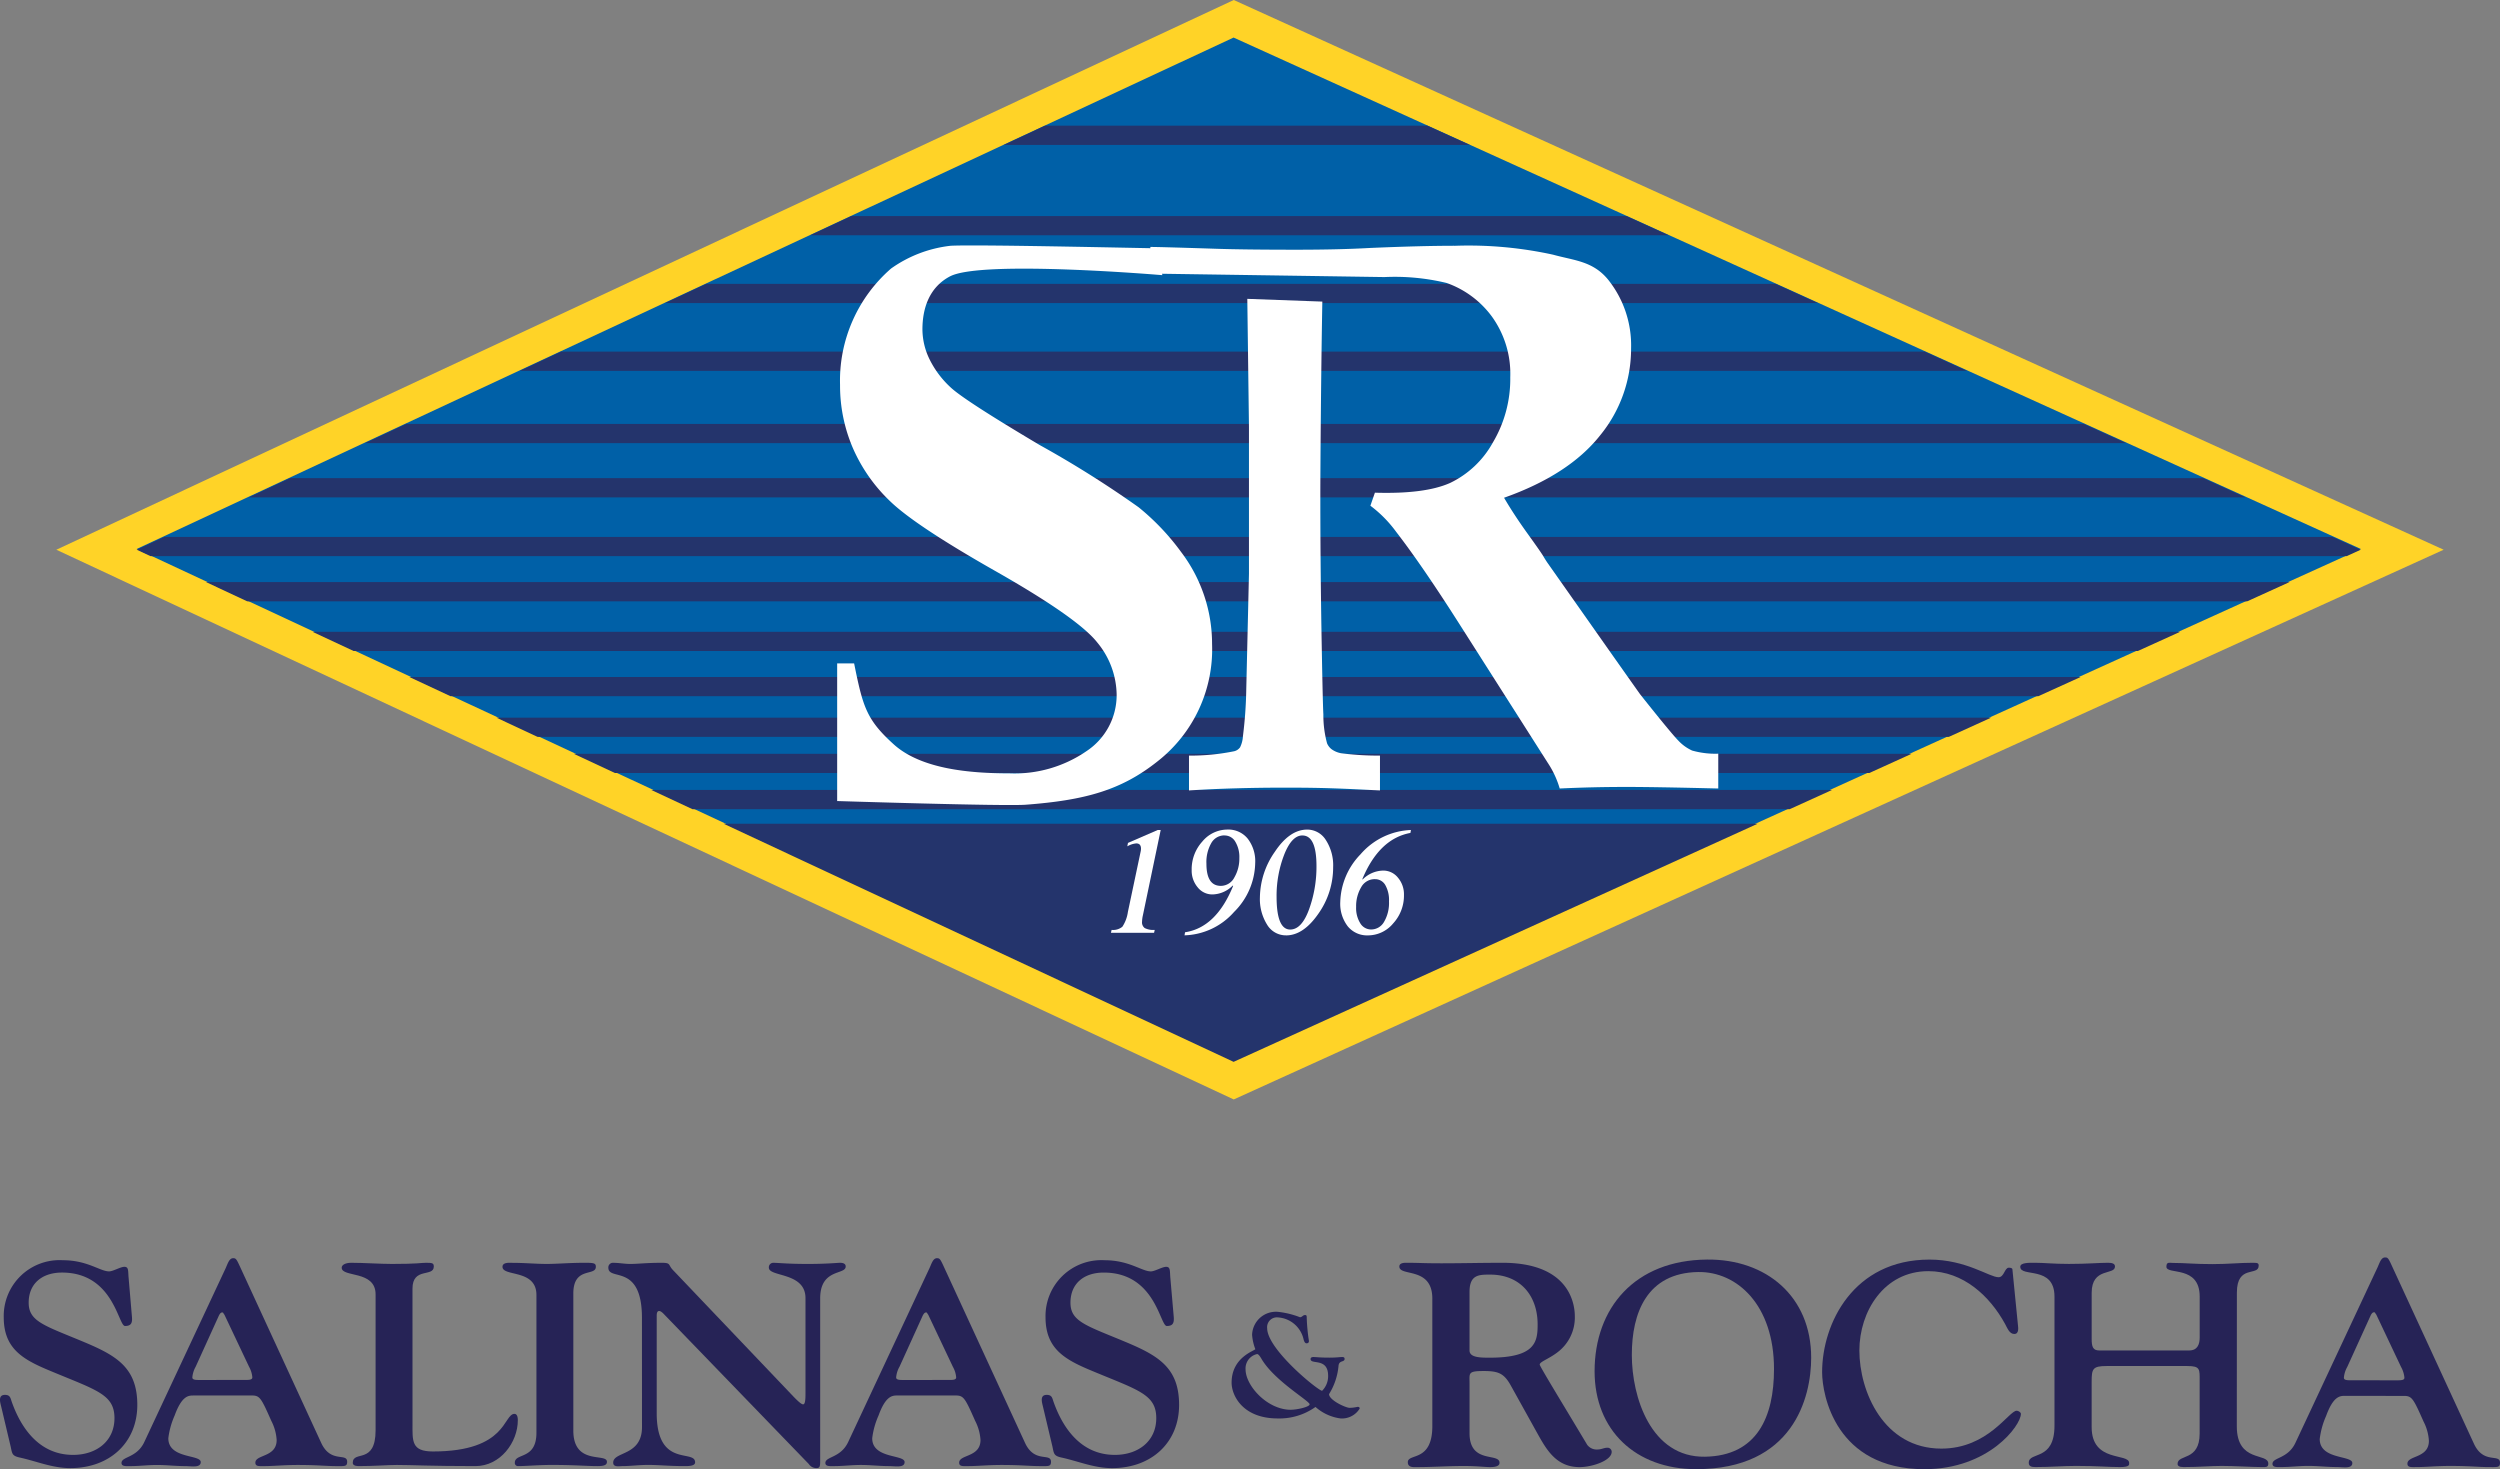 <svg id="Grupo_9749" data-name="Grupo 9749" xmlns="http://www.w3.org/2000/svg" xmlns:xlink="http://www.w3.org/1999/xlink" width="291" height="171.009" viewBox="0 0 291 171.009">
  <rect x="0" y="0" width="291" height="171.009" fill="#808080" stroke="none"/>
  <defs>
    <clipPath id="clip-path">
      <rect id="Rectángulo_760" data-name="Rectángulo 760" width="291" height="171.009" fill="none"/>
    </clipPath>
    <clipPath id="clip-path-2">
      <path id="Trazado_3096" data-name="Trazado 3096" d="M16.411,64.046,144.1,123.581,275.319,64.046,144.1,4.513Z" transform="translate(-16.411 -4.513)" fill="none"/>
    </clipPath>
    <linearGradient id="linear-gradient" x1="-0.061" y1="1.398" x2="-0.058" y2="1.398" gradientUnits="objectBoundingBox">
      <stop offset="0" stop-color="#243267"/>
      <stop offset="0.346" stop-color="#243267"/>
      <stop offset="0.643" stop-color="#0060a7"/>
      <stop offset="1" stop-color="#0060a7"/>
    </linearGradient>
  </defs>
  <g id="Grupo_9744" data-name="Grupo 9744">
    <g id="Grupo_9743" data-name="Grupo 9743" clip-path="url(#clip-path)">
      <path id="Trazado_3082" data-name="Trazado 3082" d="M154.692,168.821c-2.761,0-5.274-2.813-5.274-4.7a1.711,1.711,0,0,1,1.345-1.785c.144,0,.32.242.483.514,1.472,2.57,5.628,4.938,5.628,5.335,0,.308-1.47.633-2.182.633m-6.9-3.155c0,1.51,1.31,4.167,5.36,4.167a7.236,7.236,0,0,0,4.406-1.338,5.451,5.451,0,0,0,2.918,1.338,2.419,2.419,0,0,0,2.224-1.149c0-.172-.106-.2-.251-.2a4.547,4.547,0,0,1-.913.115c-.47,0-2.4-.9-2.4-1.595a7.513,7.513,0,0,0,1.109-3.357c.091-.6.7-.346.7-.741,0-.172-.1-.222-.285-.222-.287,0-.609.071-1.488.071-1.129,0-1.543-.071-1.847-.071-.251,0-.34.1-.34.239,0,.688,2.042-.2,2.042,1.939a2.39,2.39,0,0,1-.7,1.752c-.449,0-6.394-4.822-6.394-7.273a1.14,1.14,0,0,1,1.249-1.269,3.275,3.275,0,0,1,3,2.606c.087.275.178.409.341.409.212,0,.284-.134.266-.307a21.909,21.909,0,0,1-.251-2.64c0-.257-.015-.342-.194-.342-.27,0-.34.255-.59.255a10.026,10.026,0,0,0-2.568-.63,2.776,2.776,0,0,0-3.008,2.674,5.739,5.739,0,0,0,.374,1.662c0,.188-2.759.894-2.759,3.91" transform="translate(-4.434 -4.723)" fill="#262356"/>
      <path id="Trazado_3083" data-name="Trazado 3083" d="M176.091,154.933c0-2.023,1.091-2.023,2.394-2.023,3.556,0,5.533,2.493,5.533,5.8,0,1.988-.216,3.87-5.569,3.87-1.051,0-2.358,0-2.358-.838Zm-4.329,15.605c0,4.244-2.854,3.128-2.854,4.209,0,.674.739.571,1.126.571,1.76,0,3.523-.13,5.423-.13,1.477,0,2.432.13,3.027.13.812,0,1.1-.2,1.1-.5,0-1.214-3.491.169-3.491-3.44v-5.829c0-1.18-.211-1.416,1.657-1.416,1.76,0,2.392.3,3.2,1.785l2.958,5.326c1.091,1.953,2.215,4.076,5,4.076,1.407,0,3.732-.739,3.732-1.785a.483.483,0,0,0-.525-.473c-.354,0-.7.2-1.058.2a1.383,1.383,0,0,1-1.269-.54c-2.534-4.246-5.527-9.13-5.527-9.333,0-.338,1.018-.641,2.04-1.414a5.069,5.069,0,0,0,2.047-4.212c0-1.55-.707-6.229-8.418-6.229-2.359,0-4.749.061-7.111.061-2.224,0-2.5-.061-4.124-.061-.425,0-.773.093-.773.434,0,1.212,3.839-.035,3.839,3.739Z" transform="translate(-5.038 -4.546)" fill="#262356"/>
      <path id="Trazado_3084" data-name="Trazado 3084" d="M195.686,162.233c0-4.888,1.759-9.534,7.713-9.635,4.542-.073,8.837,3.841,8.837,11.286,0,5.594-1.972,10.111-8.033,10.212-6.3.1-8.518-6.941-8.518-11.863m-4.333,1.923c0,6.839,4.756,11.388,11.83,11.388,11.234,0,13.381-8.255,13.381-12.975,0-7.143-5.244-11.487-12.111-11.422-8.42.067-13.1,5.628-13.1,13.009" transform="translate(-5.741 -4.534)" fill="#262356"/>
      <path id="Trazado_3085" data-name="Trazado 3085" d="M241.441,158.7c.032.332.174,1.109-.423,1.109-.566,0-.81-.706-1.056-1.144-1.761-3.237-4.857-6.168-8.945-6.168-5.179,0-8.026,4.718-8.026,9.236,0,4.75,2.813,11.419,9.542,11.419,5.454,0,7.852-4.411,8.769-4.411.172,0,.49.166.49.369,0,1.346-3.734,6.436-11.23,6.436-10.321,0-11.908-8.625-11.908-11.291,0-5.659,3.631-13.106,12.5-13.106,4.263,0,6.97,2.054,8.034,2.054.665,0,.7-1.11,1.194-1.11.176,0,.423.032.423.2Z" transform="translate(-6.56 -4.534)" fill="#262356"/>
      <path id="Trazado_3086" data-name="Trazado 3086" d="M267.637,170.569c0,4.278,3.665,3.031,3.665,4.345,0,.436-.279.4-.74.4-1.16,0-3.242-.135-4.681-.135-1.273,0-2.643.135-4.438.135-.5,0-.7-.135-.7-.371,0-1.173,2.57-.268,2.57-3.538v-6.062c0-1.419.1-1.791-1.444-1.791h-9.4c-1.617,0-1.727.338-1.727,1.821v5.292c0,4.177,4.365,2.965,4.365,4.177,0,.2.075.471-1.053.471-1.443,0-2.607-.135-5.139-.135-1.481,0-2.958.135-4.721.135-.423,0-.773-.066-.773-.5,0-1.352,2.994-.138,2.994-4.318V155.47c0-3.673-3.982-2.19-3.982-3.472,0-.5,1.054-.465,1.724-.465,1.058,0,2.115.133,3.944.133,2.114,0,3.524-.133,4.544-.133.494,0,.812.1.812.435,0,1.045-2.714.061-2.714,3.066v5.357c0,.906.142,1.349.883,1.349h10.457c1.023,0,1.234-.777,1.234-1.52V155.47c0-3.705-3.875-2.49-3.875-3.472,0-.606.32-.446.808-.446,1.444,0,2.365.136,4.551.136,1.829,0,3.128-.154,4.644-.154.6,0,.738.026.738.334,0,1.277-2.537-.172-2.537,3.132Z" transform="translate(-7.273 -4.546)" fill="#262356"/>
      <path id="Trazado_3087" data-name="Trazado 3087" d="M282.137,165.192c-.633,0-1.127.031-1.127-.3a3.054,3.054,0,0,1,.388-1.249l2.712-5.964c.175-.373.32-.4.385-.4.179,0,.075,0,.285.267l2.886,6.1a3.057,3.057,0,0,1,.389,1.249c0,.332-.5.3-1.128.3Zm5.883,1.82c.913,0,1.088.334,2.254,2.965a5.636,5.636,0,0,1,.631,2.26c0,2.052-2.5,1.682-2.5,2.659,0,.469.459.4,1.09.4,1.023,0,2.331-.134,3.877-.134,2.323,0,3.269.134,4.538.134.954,0,1.271.065,1.271-.5,0-1.116-1.9.2-3.024-2.2l-9.513-20.624c-.458-1.012-.525-1.079-.843-1.079-.463,0-.635.641-.884,1.183l-9.542,20.384c-.879,1.888-2.676,1.686-2.676,2.461,0,.436.565.371,1.056.371,1.024,0,2.041-.134,3.1-.134,1.127,0,2.183.134,3.311.134.739,0,1.826.237,1.826-.47,0-.91-3.795-.372-3.795-2.795a9.336,9.336,0,0,1,.736-2.665c.806-2.224,1.55-2.358,2.149-2.358Z" transform="translate(-8.181 -4.527)" fill="#262356"/>
      <path id="Trazado_3088" data-name="Trazado 3088" d="M.158,168.34c-.106-.468-.455-1.44.421-1.44.557,0,.628.3.765.74,1.118,3.21,3.284,6.246,7.162,6.246,2.726,0,4.819-1.6,4.819-4.277,0-2.841-2.2-3.277-7.82-5.648C2.5,162.693.436,161.386.436,157.875a6.5,6.5,0,0,1,6.883-6.648c2.863,0,4.33,1.3,5.381,1.3.453,0,1.325-.533,1.779-.533.524,0,.419.5.49,1.271l.382,4.478c.073.734-.034,1.138-.8,1.138-.8,0-1.328-6.218-7.336-6.218-2.3,0-3.878,1.269-3.878,3.509s1.924,2.675,6.6,4.644c3.737,1.576,6.045,3.012,6.045,7.254,0,4.379-3.216,7.354-7.791,7.354-2.131,0-3.912-.8-5.936-1.239-.872-.2-.839-.467-1.014-1.267Z" transform="translate(0 -4.537)" fill="#262356"/>
      <path id="Trazado_3089" data-name="Trazado 3089" d="M23.943,165.159c-.627,0-1.117.032-1.117-.3a3.044,3.044,0,0,1,.383-1.237L25.9,157.7c.172-.365.311-.4.382-.4.175,0,.071,0,.279.263l2.865,6.053a3.029,3.029,0,0,1,.383,1.237c0,.334-.49.3-1.116.3Zm5.833,1.805c.907,0,1.084.334,2.234,2.938a5.6,5.6,0,0,1,.63,2.241c0,2.036-2.478,1.671-2.478,2.641,0,.468.451.4,1.083.4,1.01,0,2.3-.133,3.84-.133,2.306,0,3.249.133,4.5.133.945,0,1.262.068,1.262-.5,0-1.1-1.888.2-3.007-2.172l-9.428-20.459c-.455-1-.524-1.069-.838-1.069-.455,0-.63.636-.874,1.172l-9.465,20.222c-.874,1.869-2.655,1.671-2.655,2.439,0,.436.559.368,1.049.368,1.012,0,2.025-.133,3.074-.133,1.117,0,2.167.133,3.284.133.732,0,1.815.235,1.815-.47,0-.9-3.772-.364-3.772-2.77a9.267,9.267,0,0,1,.731-2.64c.805-2.206,1.539-2.34,2.134-2.34Z" transform="translate(-0.437 -4.529)" fill="#262356"/>
      <path id="Trazado_3090" data-name="Trazado 3090" d="M49.245,170.22c0,2.073-.14,3.277,2.376,3.277,8.662,0,8.174-4.378,9.5-4.378.14,0,.384.1.384.732,0,2.61-2.06,5.349-4.926,5.349-5.309,0-7.4-.133-9.151-.133-1.083,0-2.55.133-4.471.133-.455,0-.665-.164-.665-.368,0-1.538,2.657.267,2.657-3.809V155.214c0-2.843-3.946-1.939-3.946-3.109,0-.3.382-.57,1.118-.57,1.395,0,3.422.134,4.748.134,2.97,0,3.387-.134,3.946-.134.734,0,.909.035.909.436,0,1.269-2.481.034-2.481,2.575Z" transform="translate(-1.23 -4.546)" fill="#262356"/>
      <path id="Trazado_3091" data-name="Trazado 3091" d="M68.544,171.056c0,4.112,3.912,2.574,3.912,3.644,0,.367-.311.5-1.115.5-1.293,0-2.584-.136-5.312-.136-1.5,0-3,.136-3.91.136a.362.362,0,0,1-.384-.4c0-1.17,2.515-.3,2.515-3.477V155.279c0-3.039-3.95-2.1-3.95-3.276,0-.569.88-.462,1.2-.462,1.362,0,2.72.127,3.941.127,1.258,0,2.515-.131,4.5-.134,1.05,0,1.224.069,1.224.469,0,1.137-2.621-.065-2.621,3.108Z" transform="translate(-1.809 -4.546)" fill="#262356"/>
      <path id="Trazado_3092" data-name="Trazado 3092" d="M76.913,157.952c0-6.417-3.912-4.24-3.912-5.848a.534.534,0,0,1,.593-.566c.664,0,1.292.131,1.956.131.908,0,1.817-.131,3.669-.134,1.115,0,.7.235,1.326.869l14.041,14.742c.455.467.876.866,1.086.866s.277-.4.277-1.235v-11.13c0-3.044-4.264-2.44-4.264-3.543a.519.519,0,0,1,.561-.566c.561,0,1.572.131,3.981.131,2.2,0,3.426-.131,3.739-.134.663,0,.663.335.663.436,0,1-2.97.2-2.97,3.711V174.43c0,.738,0,1-.421,1a1.044,1.044,0,0,1-.9-.469l-16.8-17.38c-.243-.263-.454-.435-.63-.435-.21,0-.277.237-.277.536v11.365c0,6.419,4.469,4.142,4.469,5.716,0,.468-.871.436-1.328.436-1.708,0-2.9-.136-4.119-.136-1.12,0-2.06.136-3.005.136-.384,0-1.082.162-1.082-.4,0-1.338,3.353-.736,3.353-4.145Z" transform="translate(-2.19 -4.546)" fill="#262356"/>
      <path id="Trazado_3093" data-name="Trazado 3093" d="M108.4,165.159c-.626,0-1.117.032-1.117-.3a2.976,2.976,0,0,1,.387-1.237l2.689-5.919c.175-.365.312-.4.383-.4.176,0,.071,0,.277.263l2.865,6.053a3.018,3.018,0,0,1,.386,1.237c0,.334-.489.3-1.118.3Zm5.835,1.805c.907,0,1.084.334,2.238,2.938a5.629,5.629,0,0,1,.628,2.241c0,2.036-2.483,1.671-2.483,2.641,0,.468.453.4,1.084.4,1.015,0,2.308-.133,3.843-.133,2.3,0,3.247.133,4.5.133.946,0,1.261.068,1.261-.5,0-1.1-1.888.2-3.007-2.172l-9.43-20.459c-.452-1-.523-1.069-.838-1.069-.455,0-.626.636-.874,1.172L101.7,172.377c-.87,1.869-2.655,1.671-2.655,2.439,0,.436.561.368,1.049.368,1.016,0,2.025-.133,3.076-.133,1.116,0,2.165.133,3.284.133.73,0,1.813.235,1.813-.47,0-.9-3.77-.364-3.77-2.77a9.144,9.144,0,0,1,.733-2.64c.8-2.206,1.541-2.34,2.13-2.34Z" transform="translate(-2.971 -4.529)" fill="#262356"/>
      <path id="Trazado_3094" data-name="Trazado 3094" d="M125.168,168.34c-.1-.468-.455-1.44.419-1.44.559,0,.633.3.771.74,1.116,3.21,3.281,6.246,7.158,6.246,2.726,0,4.823-1.6,4.823-4.277,0-2.841-2.2-3.277-7.824-5.648-3-1.267-5.065-2.574-5.065-6.085a6.5,6.5,0,0,1,6.88-6.648c2.862,0,4.329,1.3,5.382,1.3.449,0,1.328-.533,1.777-.533.524,0,.419.5.488,1.271l.39,4.478c.067.734-.036,1.138-.805,1.138-.8,0-1.324-6.218-7.336-6.218-2.3,0-3.875,1.269-3.875,3.509s1.919,2.675,6.6,4.644c3.735,1.576,6.045,3.012,6.045,7.254,0,4.379-3.217,7.354-7.795,7.354-2.129,0-3.91-.8-5.934-1.239-.874-.2-.841-.467-1.014-1.267Z" transform="translate(-3.75 -4.537)" fill="#262356"/>
      <path id="Trazado_3095" data-name="Trazado 3095" d="M143.811,0,6.76,63.99l137.051,63.987L284.644,63.988Z" transform="translate(-0.203 0)" fill="#ffd327"/>
    </g>
  </g>
  <g id="Grupo_9746" data-name="Grupo 9746" transform="translate(15.898 4.372)">
    <g id="Grupo_9745" data-name="Grupo 9745" clip-path="url(#clip-path-2)">
      <rect id="Rectángulo_761" data-name="Rectángulo 761" width="258.908" height="119.068" transform="translate(0)" fill="url(#linear-gradient)"/>
    </g>
  </g>
  <g id="Grupo_9748" data-name="Grupo 9748">
    <g id="Grupo_9747" data-name="Grupo 9747" clip-path="url(#clip-path)">
      <path id="Trazado_3097" data-name="Trazado 3097" d="M72.078,90.434H218.072L223,88.195H67.283ZM52.93,81.492H237.75l4.93-2.24H48.132ZM271.991,62.949H19.607l-3.2,1.492,1.6.747H273.637l1.639-.747ZM41.664,76.233H249.325l4.931-2.239H36.869Zm39.427,18.41H208.81l4.927-2.239H76.3Zm62.992,29.41,61-27.719H84.716ZM63.065,86.226H227.334l4.926-2.24H58.27Zm144.1-52.732H82.693L77.9,35.731H212.089ZM189.8,25.6H99.591L94.8,27.841h99.928ZM166.645,15.084H122.122l-4.795,2.24h54.247ZM243.05,49.8H47.771l-4.8,2.237h205Zm-18.523-8.417H65.795L61,43.622H229.453Zm32.415,14.728H34.252l-4.8,2.24H261.871ZM29.272,70.447H262.062l4.926-2.239H24.476Z" transform="translate(-0.492 -0.453)" fill="#24346c"/>
      <path id="Trazado_3098" data-name="Trazado 3098" d="M113.617,33.04c-2.446,1.273-3.232,3.744-3.232,6.181a8.032,8.032,0,0,0,.844,3.517,11.138,11.138,0,0,0,2.453,3.251q1.6,1.5,10.358,6.7a122.167,122.167,0,0,1,11.506,7.237,27.631,27.631,0,0,1,4.953,5.215,17.672,17.672,0,0,1,3.6,10.7A16.552,16.552,0,0,1,137.758,89.5c-4.232,3.37-8.431,4.53-15.363,5.054-2.495.188-21.935-.429-21.935-.429V78.106h1.975c1.014,5.017,1.416,6.535,4.608,9.417s8.829,3.378,13.49,3.378a14.748,14.748,0,0,0,8.937-2.578,7.821,7.821,0,0,0,3.522-6.553,9.708,9.708,0,0,0-2.255-6.1q-2.261-2.878-12.079-8.44Q109.627,62.09,106.7,59.3a19.085,19.085,0,0,1-4.414-6.267,18.379,18.379,0,0,1-1.49-7.341,17.284,17.284,0,0,1,5.94-13.553,14.8,14.8,0,0,1,6.957-2.651c3.589-.172,24.609.342,26.589.342h-2.338l.362,3.082s-20.994-1.787-24.691.132" transform="translate(-3.014 -0.883)" fill="#fff"/>
      <path id="Trazado_3099" data-name="Trazado 3099" d="M158.2,36.181c-.158,8.7-.233,19.691-.233,22.611q0,6.913.114,14.659.161,9.5.239,10.784a12.537,12.537,0,0,0,.429,3.363,1.721,1.721,0,0,0,.508.672,2.7,2.7,0,0,0,1.127.483,33.434,33.434,0,0,0,4.525.275v4.054c-4.445-.214-6.418-.324-10.963-.324q-6.08,0-11.267.324V89.029a25.364,25.364,0,0,0,5.261-.509,1.183,1.183,0,0,0,.687-.46,3.357,3.357,0,0,0,.33-1.289,49.677,49.677,0,0,0,.388-5.438l.314-13.458v-17.1l-.193-14.913Z" transform="translate(-4.28 -1.076)" fill="#fff"/>
      <path id="Trazado_3100" data-name="Trazado 3100" d="M138.044,32.73v-3.1q1.112,0,7.729.214,3.239.106,9.182.108,5.074,0,8.7-.207,5.986-.255,9.906-.253a45.92,45.92,0,0,1,11.355,1.038c2.513.691,4.655.747,6.429,2.93A12.245,12.245,0,0,1,194,41.439a15.923,15.923,0,0,1-3.623,10.146q-3.621,4.563-11.163,7.239c.8,1.371,1.726,2.772,2.755,4.2s1.636,2.3,1.811,2.6.364.6.555.869l7.493,10.647q3,4.25,3.234,4.572,3.633,4.572,4.45,5.393a5.049,5.049,0,0,0,1.593,1.144,9.834,9.834,0,0,0,3.042.364v4.054q-7.438-.185-10.775-.182-3.865,0-7.68.182a11.034,11.034,0,0,0-1.159-2.625L174.187,73.792q-4.442-7-7.533-11a14.331,14.331,0,0,0-3-3.041l.526-1.518q5.807.182,8.75-1.131a11.211,11.211,0,0,0,4.978-4.705,14.481,14.481,0,0,0,2.028-7.589,11.4,11.4,0,0,0-2.125-7.057,11.15,11.15,0,0,0-5.269-3.924,25.693,25.693,0,0,0-7.25-.691Z" transform="translate(-4.141 -0.885)" fill="#fff"/>
      <path id="Trazado_3101" data-name="Trazado 3101" d="M135.294,109.1l1.479-7a1.537,1.537,0,0,0,.038-.322c0-.412-.186-.617-.55-.617a2.482,2.482,0,0,0-1.043.342l.076-.4,3.457-1.5h.353l-2.071,9.924a3.784,3.784,0,0,0-.1.751.819.819,0,0,0,.314.738,2.222,2.222,0,0,0,1.162.212l-.076.34h-5.021l.078-.34a1.7,1.7,0,0,0,1.253-.368,4.175,4.175,0,0,0,.647-1.753" transform="translate(-3.999 -2.988)" fill="#fff"/>
      <path id="Trazado_3102" data-name="Trazado 3102" d="M142.143,111.862l.059-.36q3.627-.547,5.6-5.4l-.049-.038a3.4,3.4,0,0,1-2.368,1.034,2.159,2.159,0,0,1-1.71-.825,3.014,3.014,0,0,1-.7-2.021,4.8,4.8,0,0,1,1.238-3.31,3.8,3.8,0,0,1,2.93-1.395,2.889,2.889,0,0,1,2.348,1.051,4.286,4.286,0,0,1,.878,2.841,8.215,8.215,0,0,1-2.461,5.7,8,8,0,0,1-5.766,2.72m4.665-11.632a1.744,1.744,0,0,0-1.554.9,4.454,4.454,0,0,0-.561,2.392q0,2.581,1.679,2.582a1.778,1.778,0,0,0,1.571-.979,4.352,4.352,0,0,0,.582-2.269,3.429,3.429,0,0,0-.475-1.9,1.428,1.428,0,0,0-1.243-.719" transform="translate(-4.264 -2.986)" fill="#fff"/>
      <path id="Trazado_3103" data-name="Trazado 3103" d="M154.22,111.862a2.539,2.539,0,0,1-2.19-1.24,5.609,5.609,0,0,1-.84-3.2,9.417,9.417,0,0,1,1.73-5.277q1.724-2.593,3.772-2.595a2.55,2.55,0,0,1,2.17,1.213,5.4,5.4,0,0,1,.852,3.158,9.336,9.336,0,0,1-1.741,5.453q-1.742,2.5-3.752,2.492m1.909-11.632c-.82,0-1.528.747-2.117,2.243a13.255,13.255,0,0,0-.883,4.885q0,3.822,1.584,3.823,1.339,0,2.2-2.36a14.559,14.559,0,0,0,.86-5.03q0-3.56-1.643-3.56" transform="translate(-4.536 -2.986)" fill="#fff"/>
      <path id="Trazado_3104" data-name="Trazado 3104" d="M163.438,105.359a3.45,3.45,0,0,1,2.4-1.035,2.17,2.17,0,0,1,1.708.824,2.99,2.99,0,0,1,.7,2.009,4.787,4.787,0,0,1-1.25,3.31,3.822,3.822,0,0,1-2.935,1.4,2.9,2.9,0,0,1-2.353-1.049,4.3,4.3,0,0,1-.876-2.837,8.27,8.27,0,0,1,2.355-5.549,8.148,8.148,0,0,1,5.871-2.832l-.061.341q-3.643.674-5.6,5.384Zm1.427-.037a1.786,1.786,0,0,0-1.6.941,4.321,4.321,0,0,0-.586,2.3,3.337,3.337,0,0,0,.486,1.9,1.472,1.472,0,0,0,1.266.717,1.731,1.731,0,0,0,1.5-.892,4.354,4.354,0,0,0,.573-2.388,3.514,3.514,0,0,0-.435-1.9,1.357,1.357,0,0,0-1.209-.676" transform="translate(-4.825 -2.988)" fill="#fff"/>
    </g>
  </g>
</svg>
